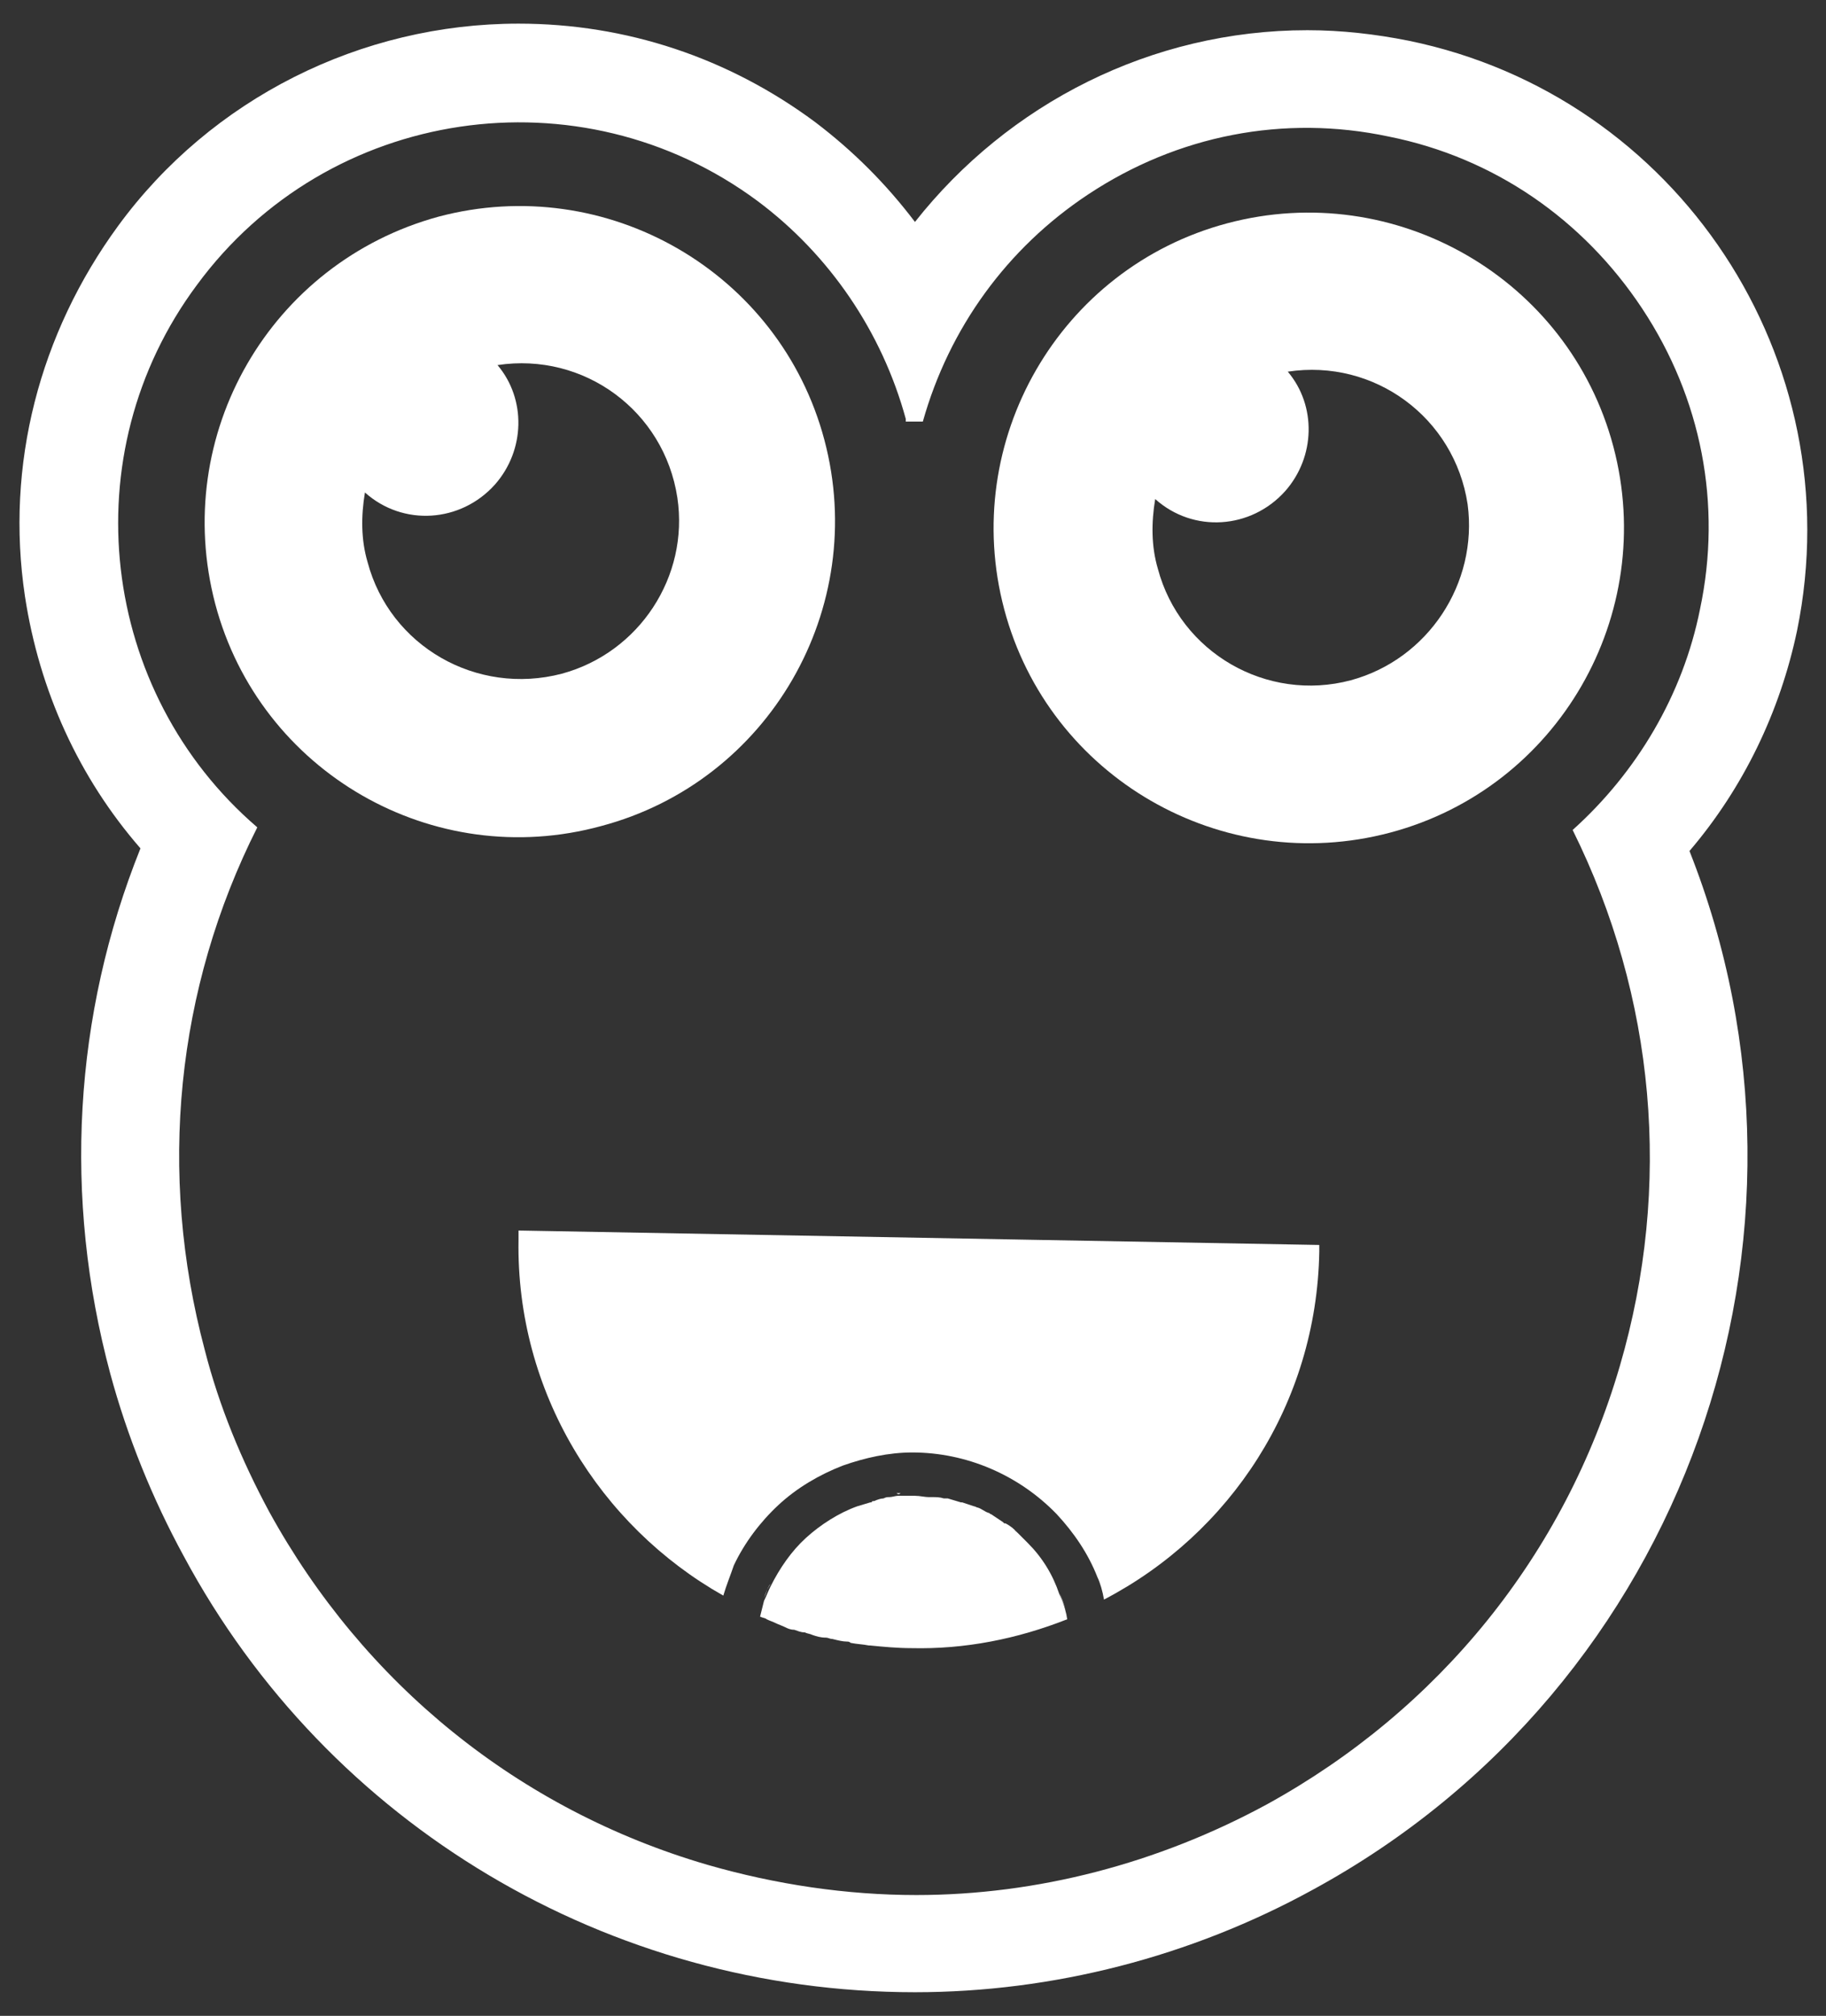 <?xml version="1.0" encoding="utf-8"?>
<!-- Generator: Adobe Illustrator 25.0.0, SVG Export Plug-In . SVG Version: 6.00 Build 0)  -->
<svg version="1.1" id="Layer_1" xmlns="http://www.w3.org/2000/svg" xmlns:xlink="http://www.w3.org/1999/xlink" x="0px" y="0px"
	 viewBox="0 0 139.1 153.5" style="enable-background:new 0 0 139.1 153.5;" xml:space="preserve">
<rect x="0" y="0" width="139.1" height="153.5" fill="#333333" stroke="none"/>
<style type="text/css">
	.st0{fill:#FFFFFF;}
</style>
<g>
	<path class="st0" d="M107.3,3.1c-2.5-0.5-5.1-0.8-7.7-0.8c-11.9,0-22.8,5.6-29.9,14.6c-2.2-2.9-4.7-5.4-7.6-7.6
		c-6.6-4.9-14.4-7.5-22.6-7.5c-12,0-23.4,5.7-30.5,15.4c-6,8.2-8.6,18.2-7.1,28.2C3,52.6,6,59.2,10.7,64.6
		c-5.1,12.7-5.9,26.6-2.3,40c1.3,4.8,3.2,9.5,5.6,13.9C25,139,46.4,151.7,69.7,151.7c10.5,0,21-2.7,30.3-7.8
		c28.5-15.5,40.3-49.8,28.7-79.1c4.1-4.8,6.9-10.6,8.2-16.8C141.1,27.4,127.8,7.3,107.3,3.1z M129.5,46.4
		c-1.3,6.5-4.8,12.4-9.7,16.8c6.3,12.7,7.6,27.1,3.6,40.8c-4.2,14.4-13.8,26.2-26.9,33.4c-8.3,4.5-17.5,6.9-26.7,6.9
		c-5.3,0-10.7-0.8-15.9-2.3c-14.4-4.2-26.2-13.8-33.4-26.9c-2.1-3.9-3.8-8-4.9-12.3C12,89.3,13.4,75.3,19.6,63
		C7.6,52.7,5.4,34.6,15,21.7C25,8.1,44.2,5.3,57.7,15.3c5.5,4.1,9.5,10,11.3,16.6c0,0.1,0,0.1,0,0.2c0.4,0,0.8,0,1.3,0
		c2-7.1,6.4-13.2,12.6-17.3c6.8-4.5,14.9-6.1,22.9-4.4c8,1.6,14.8,6.3,19.3,13.1C129.6,30.3,131.2,38.4,129.5,46.4z"/>
	<path class="st0" d="M68.6,113.7c-0.1,0-0.2,0-0.3,0c0,0,0,0,0,0C68.4,113.8,68.5,113.8,68.6,113.7
		C68.6,113.7,68.6,113.7,68.6,113.7z"/>
	<path class="st0" d="M66.6,114.1c-0.1,0-0.2,0-0.2,0.1C66.4,114.1,66.5,114.1,66.6,114.1C66.6,114.1,66.6,114.1,66.6,114.1z"/>
	<path class="st0" d="M58.2,121.7c0.1-0.4,0.3-0.8,0.5-1.1C58.5,120.8,58.4,121.2,58.2,121.7z"/>
	<path class="st0" d="M39.5,94.4c-0.2,11.6,6.2,21.8,15.6,27.1c0.2-0.7,0.6-1.7,0.8-2.3c0.8-1.7,2-3.3,3.4-4.6
		c1.4-1.3,3.1-2.3,4.9-3c1.7-0.6,3.5-1,5.3-1c4.1,0,8.1,1.7,11,4.7c1.3,1.4,2.4,3,3.1,4.8c0.2,0.4,0.4,1.1,0.5,1.7
		c9.6-5,16.2-14.9,16.4-26.5c0-0.2,0-0.3,0-0.5l-61-1.1C39.5,94,39.5,94.2,39.5,94.4z"/>
	<path class="st0" d="M57.8,122.9C57.8,122.9,57.8,122.9,57.8,122.9c0.1-0.4,0.3-0.8,0.4-1.2C58.1,122.1,57.9,122.5,57.8,122.9z"/>
	<path class="st0" d="M72.1,114C72.1,114,72,114,72.1,114C72,114,72.1,114,72.1,114C72.1,114,72.1,114,72.1,114z"/>
	<path class="st0" d="M76.6,116C76.6,115.9,76.5,115.9,76.6,116C76.5,115.9,76.6,115.9,76.6,116C76.6,116,76.6,116,76.6,116z"/>
	<path class="st0" d="M77.5,116.7c-0.1-0.1-0.2-0.1-0.2-0.2l0,0C77.4,116.6,77.4,116.6,77.5,116.7L77.5,116.7z"/>
	<path class="st0" d="M81.3,123.2C81.4,123.2,81.4,123.2,81.3,123.2c-0.1-0.7-0.4-1.4-0.6-1.9C81,121.9,81.2,122.6,81.3,123.2z"/>
	<path class="st0" d="M69.6,113.7C69.6,113.7,69.6,113.7,69.6,113.7c-0.1,0-0.2,0-0.2,0c0,0,0,0,0,0
		C69.4,113.7,69.5,113.7,69.6,113.7C69.6,113.7,69.6,113.7,69.6,113.7z"/>
	<path class="st0" d="M73.2,114.3C73.2,114.3,73.2,114.3,73.2,114.3C73.2,114.3,73.2,114.3,73.2,114.3
		C73.2,114.3,73.2,114.3,73.2,114.3z"/>
	<path class="st0" d="M71,113.8c-0.1,0-0.2,0-0.3,0c0,0,0,0,0,0C70.8,113.8,70.9,113.8,71,113.8C71,113.8,71,113.8,71,113.8z"/>
	<path class="st0" d="M74.2,114.6L74.2,114.6C74.2,114.6,74.2,114.6,74.2,114.6C74.2,114.6,74.2,114.6,74.2,114.6z"/>
	<g>
		<path class="st0" d="M78.3,117.5c-0.3-0.3-0.5-0.5-0.8-0.8c-0.1-0.1-0.2-0.1-0.2-0.2c-0.2-0.2-0.5-0.4-0.7-0.5c0,0,0,0-0.1,0
			c0,0-0.1-0.1-0.1-0.1c-0.3-0.2-0.6-0.4-0.9-0.6c-0.1,0-0.1-0.1-0.2-0.1c-0.3-0.1-0.5-0.3-0.8-0.4c-0.1,0-0.2-0.1-0.3-0.1
			c0,0,0,0,0,0c-0.3-0.1-0.6-0.2-0.9-0.3c0,0,0,0,0,0c0,0,0,0-0.1,0c-0.3-0.1-0.7-0.2-1-0.3c0,0-0.1,0-0.1,0c-0.1,0-0.1,0-0.2,0
			c-0.3-0.1-0.6-0.1-0.8-0.1c-0.1,0-0.2,0-0.3,0c-0.4,0-0.7-0.1-1.1-0.1c-0.1,0-0.2,0-0.2,0c-0.3,0-0.5,0-0.8,0c-0.1,0-0.2,0-0.3,0
			c-0.2,0-0.4,0.1-0.7,0.1c-0.1,0-0.2,0-0.4,0.1c-0.2,0-0.5,0.1-0.7,0.2c-0.1,0-0.2,0-0.2,0.1c0,0,0,0-0.1,0c-0.3,0.1-0.7,0.2-1,0.3
			c-1.4,0.5-2.8,1.4-3.9,2.4c-1.1,1-2,2.3-2.7,3.7c-0.2,0.4-0.3,0.7-0.5,1.1c0,0,0,0,0,0c-0.1,0.4-0.2,0.8-0.3,1.2c0,0,0,0,0,0
			c0.2,0.1,0.4,0.1,0.5,0.2c0.2,0.1,0.5,0.2,0.7,0.3c0.2,0.1,0.5,0.2,0.7,0.3c0.2,0.1,0.4,0.2,0.7,0.2c0.3,0.1,0.5,0.2,0.8,0.2
			c0.2,0.1,0.4,0.1,0.6,0.2c0.3,0.1,0.6,0.2,1,0.2c0.2,0,0.3,0.1,0.5,0.1c0.4,0.1,0.8,0.2,1.1,0.2c0.1,0,0.2,0,0.3,0.1
			c0.5,0.1,0.9,0.1,1.4,0.2c0,0,0.1,0,0.1,0c1,0.1,2.1,0.2,3.1,0.2l0,0c4.1,0.1,8.1-0.7,11.9-2.2c0,0,0,0,0,0
			c-0.1-0.6-0.3-1.3-0.6-1.9C80.2,119.9,79.4,118.6,78.3,117.5z"/>
	</g>
	<path class="st0" d="M45.8,62.9c12.8-3.4,20.4-16.6,17-29.4c-3.4-12.8-16.6-20.4-29.4-17C20.6,20,13,33.1,16.4,46
		C19.8,58.8,33,66.4,45.8,62.9z M28,42.8c-0.5-1.7-0.5-3.5-0.2-5.3c2.9,2.6,7.3,2.3,9.9-0.6c2.3-2.6,2.4-6.5,0.2-9.1
		c6.6-1,12.7,3.5,13.7,10.1c0.9,6-2.9,11.8-8.8,13.4C36.3,53,29.7,49.2,28,42.8z"/>
	<path class="st0" d="M93.5,17c-12.8,3.4-20.4,16.6-17,29.4c3.4,12.8,16.6,20.4,29.4,17c12.8-3.4,20.4-16.6,17-29.4
		C119.5,21.2,106.3,13.6,93.5,17z M102.9,51.8c-6.4,1.7-13-2.1-14.7-8.5c-0.5-1.7-0.5-3.5-0.2-5.3c2.9,2.6,7.3,2.3,9.9-0.6
		c2.3-2.6,2.4-6.5,0.2-9.1c6.6-1,12.7,3.5,13.7,10.1C112.6,44.4,108.8,50.2,102.9,51.8z"/>
</g>
</svg>
